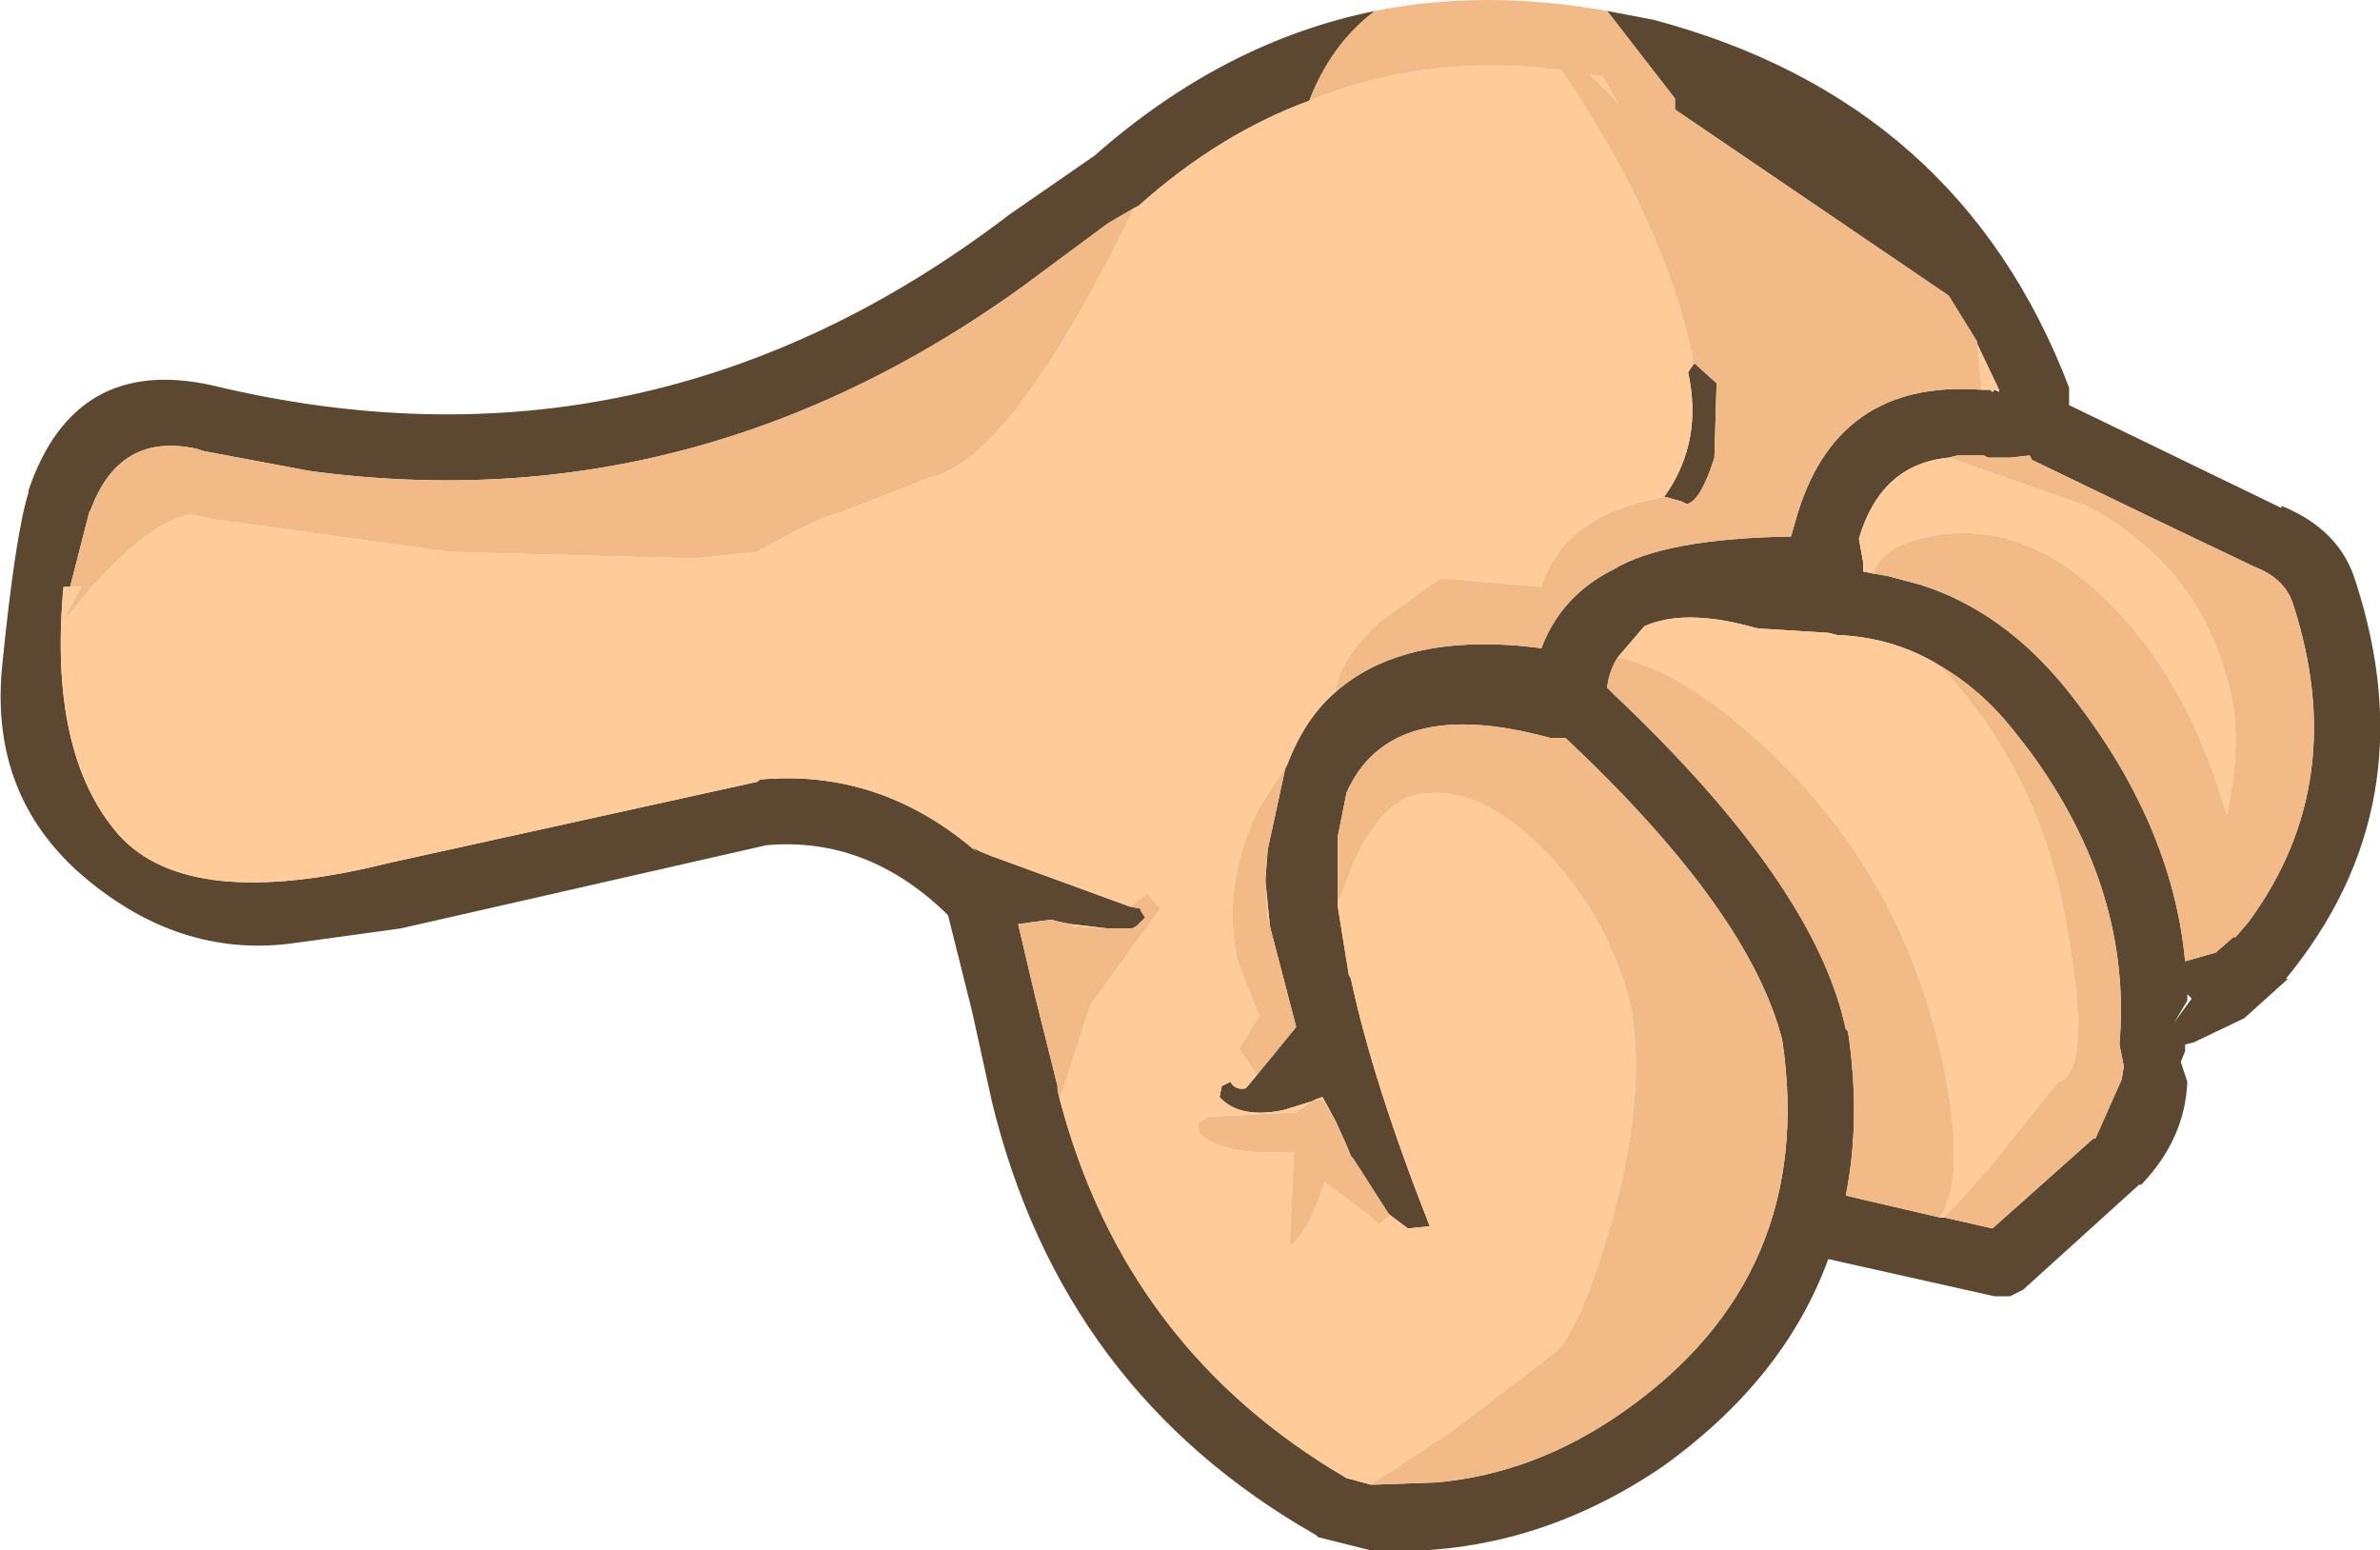 <?xml version="1.0" encoding="UTF-8" standalone="no"?>
<svg xmlns:ffdec="https://www.free-decompiler.com/flash" xmlns:xlink="http://www.w3.org/1999/xlink" ffdec:objectType="shape" height="35.4px" width="54.35px" xmlns="http://www.w3.org/2000/svg">
  <g transform="matrix(1.0, 0.0, 0.0, 1.0, 31.3, 5.55)">
    <path d="M13.85 2.3 L13.85 2.25 13.2 1.2 6.95 -3.05 6.95 -3.3 5.4 -5.3 6.45 -5.1 Q13.45 -3.25 15.95 3.3 L15.95 3.7 20.8 6.05 20.8 6.0 Q22.15 6.55 22.5 7.75 24.15 12.85 20.9 16.8 L20.95 16.8 19.95 17.7 18.8 18.25 18.6 18.3 18.6 18.45 18.5 18.7 18.65 19.15 Q18.6 20.45 17.6 21.5 L17.55 21.5 14.9 23.9 14.6 24.05 14.25 24.05 10.45 23.2 Q9.45 25.95 6.65 27.95 3.55 30.05 0.0 29.85 L-1.2 29.55 -1.25 29.5 Q-7.05 26.2 -8.65 19.6 L-9.1 17.55 -9.65 15.35 -9.75 15.25 Q-11.55 13.55 -13.8 13.75 L-22.15 15.65 -24.7 16.0 Q-27.2 16.3 -29.35 14.5 -31.55 12.65 -31.25 9.65 -30.95 6.65 -30.65 5.7 L-30.65 5.65 Q-29.6 2.55 -26.45 3.25 -16.5 5.65 -8.25 -0.65 L-6.3 -2.0 Q-3.35 -4.6 0.1 -5.3 -0.9 -4.55 -1.4 -3.25 -3.45 -2.5 -5.3 -0.85 L-5.4 -0.8 -6.0 -0.45 -7.35 0.55 Q-15.1 6.45 -24.25 5.2 L-26.65 4.75 -26.8 4.7 Q-28.6 4.3 -29.25 6.15 L-29.25 6.1 -29.7 7.85 -29.85 7.85 Q-30.2 11.65 -28.6 13.5 -27.0 15.3 -22.4 14.15 L-14.0 12.3 -13.95 12.25 Q-11.2 12.0 -9.0 13.9 L-9.1 13.8 -8.9 13.9 -8.65 14.0 -5.5 15.15 -5.25 15.2 -5.25 15.25 -5.15 15.4 -5.35 15.6 -5.45 15.65 -6.0 15.65 -6.85 15.55 -7.1 15.5 -7.3 15.45 -8.05 15.55 -7.65 17.25 -7.15 19.25 -7.15 19.3 -7.15 19.35 -7.1 19.55 Q-5.6 25.25 -0.55 28.2 L0.0 28.35 0.05 28.35 0.1 28.35 1.5 28.3 Q3.75 28.1 5.75 26.7 10.2 23.6 9.4 18.2 8.65 15.25 4.45 11.3 L4.1 11.3 Q0.45 10.3 -0.55 12.55 L-0.75 13.55 -0.75 15.1 -0.75 15.15 -0.5 16.7 -0.45 16.8 Q0.05 19.15 1.35 22.45 L0.85 22.5 0.45 22.2 0.4 22.15 -0.4 20.9 -0.45 20.85 -0.55 20.6 -0.8 20.05 -1.1 19.5 -1.25 19.55 -1.35 19.6 -2.0 19.8 Q-3.0 20.0 -3.45 19.5 L-3.4 19.25 -3.2 19.15 Q-3.1 19.35 -2.85 19.3 L-2.6 19.0 -1.7 17.9 -2.3 15.6 -2.4 14.6 -2.4 14.5 -2.35 13.85 -1.95 12.0 -1.9 11.9 Q-1.5 10.85 -0.8 10.25 0.8 8.85 3.9 9.25 4.35 8.05 5.55 7.45 6.7 6.75 9.6 6.7 L9.7 6.35 Q10.6 3.1 13.95 3.35 L14.15 3.35 14.2 3.4 14.25 3.35 14.35 3.4 14.35 3.35 13.85 2.3 M7.35 2.8 L7.4 2.75 7.9 3.2 7.85 4.9 Q7.55 5.85 7.25 5.95 L7.2 5.95 7.1 5.9 6.75 5.8 6.7 5.8 Q7.6 4.55 7.25 2.95 L7.35 2.8 M11.5 7.55 L11.8 7.6 12.55 7.8 Q14.45 8.4 15.9 10.2 18.3 13.2 18.6 16.4 L19.3 16.2 19.7 15.85 19.75 15.85 20.05 15.5 Q22.4 12.3 21.05 8.2 20.85 7.65 20.2 7.4 L18.0 6.35 15.1 4.95 15.05 4.85 14.6 4.9 14.2 4.9 14.1 4.9 14.0 4.85 13.4 4.85 13.2 4.9 Q11.65 5.05 11.15 6.75 L11.25 7.3 11.25 7.5 11.5 7.55 M13.0 9.65 Q11.95 9.0 10.65 8.95 L10.45 8.9 8.85 8.8 8.65 8.75 Q7.15 8.35 6.25 8.75 L5.65 9.45 Q5.45 9.75 5.4 10.15 L5.55 10.3 Q10.15 14.65 10.85 17.95 L10.9 18.0 Q11.2 20.0 10.85 21.75 L13.0 22.25 13.1 22.25 14.2 22.5 16.5 20.45 16.55 20.45 17.15 19.1 17.2 18.8 17.1 18.3 Q17.4 14.8 15.05 11.6 L14.7 11.15 Q13.95 10.2 13.0 9.65 M18.65 17.15 L18.65 17.3 18.35 17.8 18.75 17.25 18.65 17.15" fill="#5c4730" fill-rule="evenodd" stroke="none"/>
    <path d="M-1.4 -3.25 Q1.3 -4.35 4.35 -3.95 6.7 -0.5 7.35 2.6 L7.35 2.8 7.25 2.95 Q7.6 4.55 6.7 5.8 4.4 6.2 3.9 7.85 L1.6 7.65 0.2 8.65 Q-0.75 9.55 -0.8 10.25 -1.5 10.85 -1.9 11.9 L-2.55 12.9 Q-3.4 14.6 -3.05 16.35 L-2.55 17.65 -3.0 18.4 -2.6 19.0 -2.85 19.3 Q-3.1 19.35 -3.2 19.15 L-3.4 19.25 -3.45 19.5 Q-3.0 20.0 -2.0 19.8 L-1.35 19.6 -1.7 19.85 -3.7 19.95 -3.95 20.1 -3.9 20.35 Q-3.35 20.85 -1.75 20.75 L-1.85 22.9 Q-1.45 22.65 -1.05 21.45 -0.35 21.95 0.2 22.4 L0.45 22.2 0.85 22.5 1.35 22.45 Q0.05 19.15 -0.45 16.8 L-0.5 16.7 -0.75 15.15 -0.75 15.1 -0.35 14.05 Q0.3 12.75 1.05 12.6 2.45 12.3 4.05 13.95 5.5 15.5 5.95 17.5 6.3 19.45 5.5 22.35 4.8 24.75 4.25 25.3 L1.9 27.1 0.0 28.35 -0.55 28.2 Q-5.6 25.25 -7.1 19.55 L-6.85 18.8 -6.4 17.4 -4.8 15.2 -5.1 14.85 -5.5 15.15 -8.65 14.0 -8.9 13.9 -9.1 13.8 -9.0 13.9 Q-11.2 12.0 -13.95 12.25 L-14.0 12.3 -22.4 14.15 Q-27.0 15.3 -28.6 13.5 -30.2 11.65 -29.85 7.85 L-29.7 7.85 -29.45 7.85 -29.9 8.7 Q-28.1 6.4 -26.95 6.2 L-26.45 6.3 -21.05 7.05 -15.45 7.2 -14.0 7.05 Q-12.6 6.25 -12.1 6.15 L-10.05 5.35 Q-8.2 4.95 -5.4 -0.8 L-5.3 -0.85 Q-3.45 -2.5 -1.4 -3.25 M13.95 3.35 L13.9 2.7 13.85 2.3 14.35 3.35 14.25 3.35 14.2 3.4 14.15 3.35 13.95 3.35 M5.3 -3.8 L5.65 -3.2 5.0 -3.85 5.3 -3.8 M13.2 4.9 L16.35 6.0 Q19.05 7.45 19.65 10.35 19.9 11.45 19.55 13.05 18.7 10.1 17.0 8.35 15.0 6.25 12.75 6.7 11.6 6.95 11.5 7.55 L11.25 7.5 11.25 7.3 11.15 6.75 Q11.65 5.05 13.2 4.9 M5.65 9.45 L6.25 8.75 Q7.15 8.35 8.65 8.75 L8.85 8.8 10.45 8.9 10.65 8.95 Q11.95 9.0 13.0 9.65 15.15 11.95 15.8 15.1 16.55 18.95 15.7 19.15 L14.1 21.15 13.1 22.25 13.0 22.25 Q13.6 21.4 13.1 18.85 12.2 14.5 9.1 11.6 7.2 9.8 5.65 9.45 M-6.85 15.55 L-6.0 15.65 -6.7 15.6 -6.75 15.65 -6.85 15.55 M-0.8 20.05 L-1.1 19.55 -1.25 19.55 -1.1 19.5 -0.8 20.05 M-2.3 15.6 L-2.35 15.4 -2.4 14.6 -2.3 15.6" fill="#ffcc99" fill-rule="evenodd" stroke="none"/>
    <path d="M5.4 -5.3 L6.95 -3.3 6.95 -3.05 13.2 1.2 13.85 2.25 13.85 2.3 13.9 2.7 13.95 3.35 Q10.6 3.1 9.7 6.35 L9.6 6.7 Q6.7 6.75 5.55 7.45 4.35 8.05 3.9 9.25 0.8 8.85 -0.8 10.25 -0.75 9.55 0.2 8.65 L1.6 7.65 3.9 7.85 Q4.4 6.2 6.7 5.8 L6.75 5.8 7.1 5.9 7.2 5.95 7.25 5.95 Q7.55 5.85 7.85 4.9 L7.9 3.2 7.4 2.75 7.35 2.8 7.35 2.6 Q6.7 -0.5 4.35 -3.95 1.3 -4.35 -1.4 -3.25 -0.9 -4.55 0.1 -5.3 2.6 -5.8 5.4 -5.3 M5.3 -3.8 L5.0 -3.85 5.65 -3.2 5.3 -3.8 M13.2 4.9 L13.4 4.85 14.0 4.85 14.1 4.9 14.2 4.9 14.6 4.9 15.05 4.85 15.1 4.95 18.0 6.35 20.2 7.4 Q20.85 7.65 21.05 8.2 22.4 12.3 20.05 15.5 L19.75 15.85 19.7 15.85 19.3 16.2 18.6 16.4 Q18.3 13.2 15.9 10.2 14.45 8.4 12.55 7.8 L11.8 7.6 11.5 7.55 Q11.6 6.95 12.75 6.7 15.0 6.25 17.0 8.35 18.7 10.1 19.55 13.05 19.9 11.45 19.65 10.35 19.05 7.45 16.35 6.0 L13.2 4.9 M13.0 9.65 Q13.95 10.2 14.7 11.15 L15.05 11.6 Q17.4 14.8 17.1 18.3 L17.2 18.8 17.15 19.1 16.55 20.45 16.5 20.45 14.2 22.5 13.1 22.25 14.1 21.15 15.7 19.15 Q16.55 18.95 15.8 15.1 15.15 11.95 13.0 9.65 M13.0 22.25 L10.85 21.75 Q11.2 20.0 10.9 18.0 L10.85 17.95 Q10.15 14.65 5.55 10.3 L5.4 10.15 Q5.45 9.75 5.65 9.45 7.2 9.8 9.1 11.6 12.2 14.5 13.1 18.85 13.6 21.4 13.0 22.25 M-0.75 15.1 L-0.75 13.55 -0.55 12.55 Q0.45 10.3 4.1 11.3 L4.45 11.3 Q8.65 15.25 9.4 18.2 10.2 23.6 5.75 26.7 3.75 28.1 1.5 28.3 L0.1 28.35 0.05 28.35 0.0 28.35 1.9 27.1 4.25 25.3 Q4.8 24.75 5.5 22.35 6.3 19.45 5.95 17.5 5.5 15.5 4.05 13.95 2.45 12.3 1.05 12.6 0.3 12.75 -0.35 14.05 L-0.75 15.1 M-7.1 19.55 L-7.15 19.35 -7.15 19.3 -7.15 19.25 -7.65 17.25 -8.05 15.55 -7.3 15.45 -7.1 15.5 -6.85 15.55 -6.75 15.65 -6.7 15.6 -6.0 15.65 -5.45 15.65 -5.35 15.6 -5.15 15.4 -5.25 15.25 -5.25 15.2 -5.5 15.15 -5.1 14.85 -4.8 15.2 -6.4 17.4 -6.85 18.8 -7.1 19.55 M-29.7 7.85 L-29.25 6.1 -29.25 6.15 Q-28.6 4.3 -26.8 4.7 L-26.65 4.75 -24.25 5.2 Q-15.1 6.45 -7.35 0.55 L-6.0 -0.45 -5.4 -0.8 Q-8.2 4.95 -10.05 5.35 L-12.1 6.15 Q-12.6 6.25 -14.0 7.05 L-15.45 7.2 -21.05 7.05 -26.45 6.3 -26.95 6.2 Q-28.1 6.4 -29.9 8.7 L-29.45 7.85 -29.7 7.85 M0.45 22.2 L0.2 22.4 Q-0.35 21.95 -1.05 21.45 -1.45 22.65 -1.85 22.9 L-1.75 20.75 Q-3.35 20.85 -3.9 20.35 L-3.95 20.1 -3.7 19.95 -1.7 19.85 -1.35 19.6 -1.25 19.55 -1.1 19.55 -0.8 20.05 -0.55 20.6 -0.45 20.85 -0.4 20.9 0.4 22.15 0.45 22.2 M-2.6 19.0 L-3.0 18.4 -2.55 17.65 -3.05 16.35 Q-3.4 14.6 -2.55 12.9 L-1.9 11.9 -1.95 12.0 -2.35 13.85 -2.4 14.5 -2.4 14.6 -2.35 15.4 -2.3 15.6 -1.7 17.9 -2.6 19.0 M-0.5 16.7 L-0.45 16.8 -0.5 16.7" fill="#f1ba87" fill-rule="evenodd" stroke="none"/>
  </g>
</svg>
